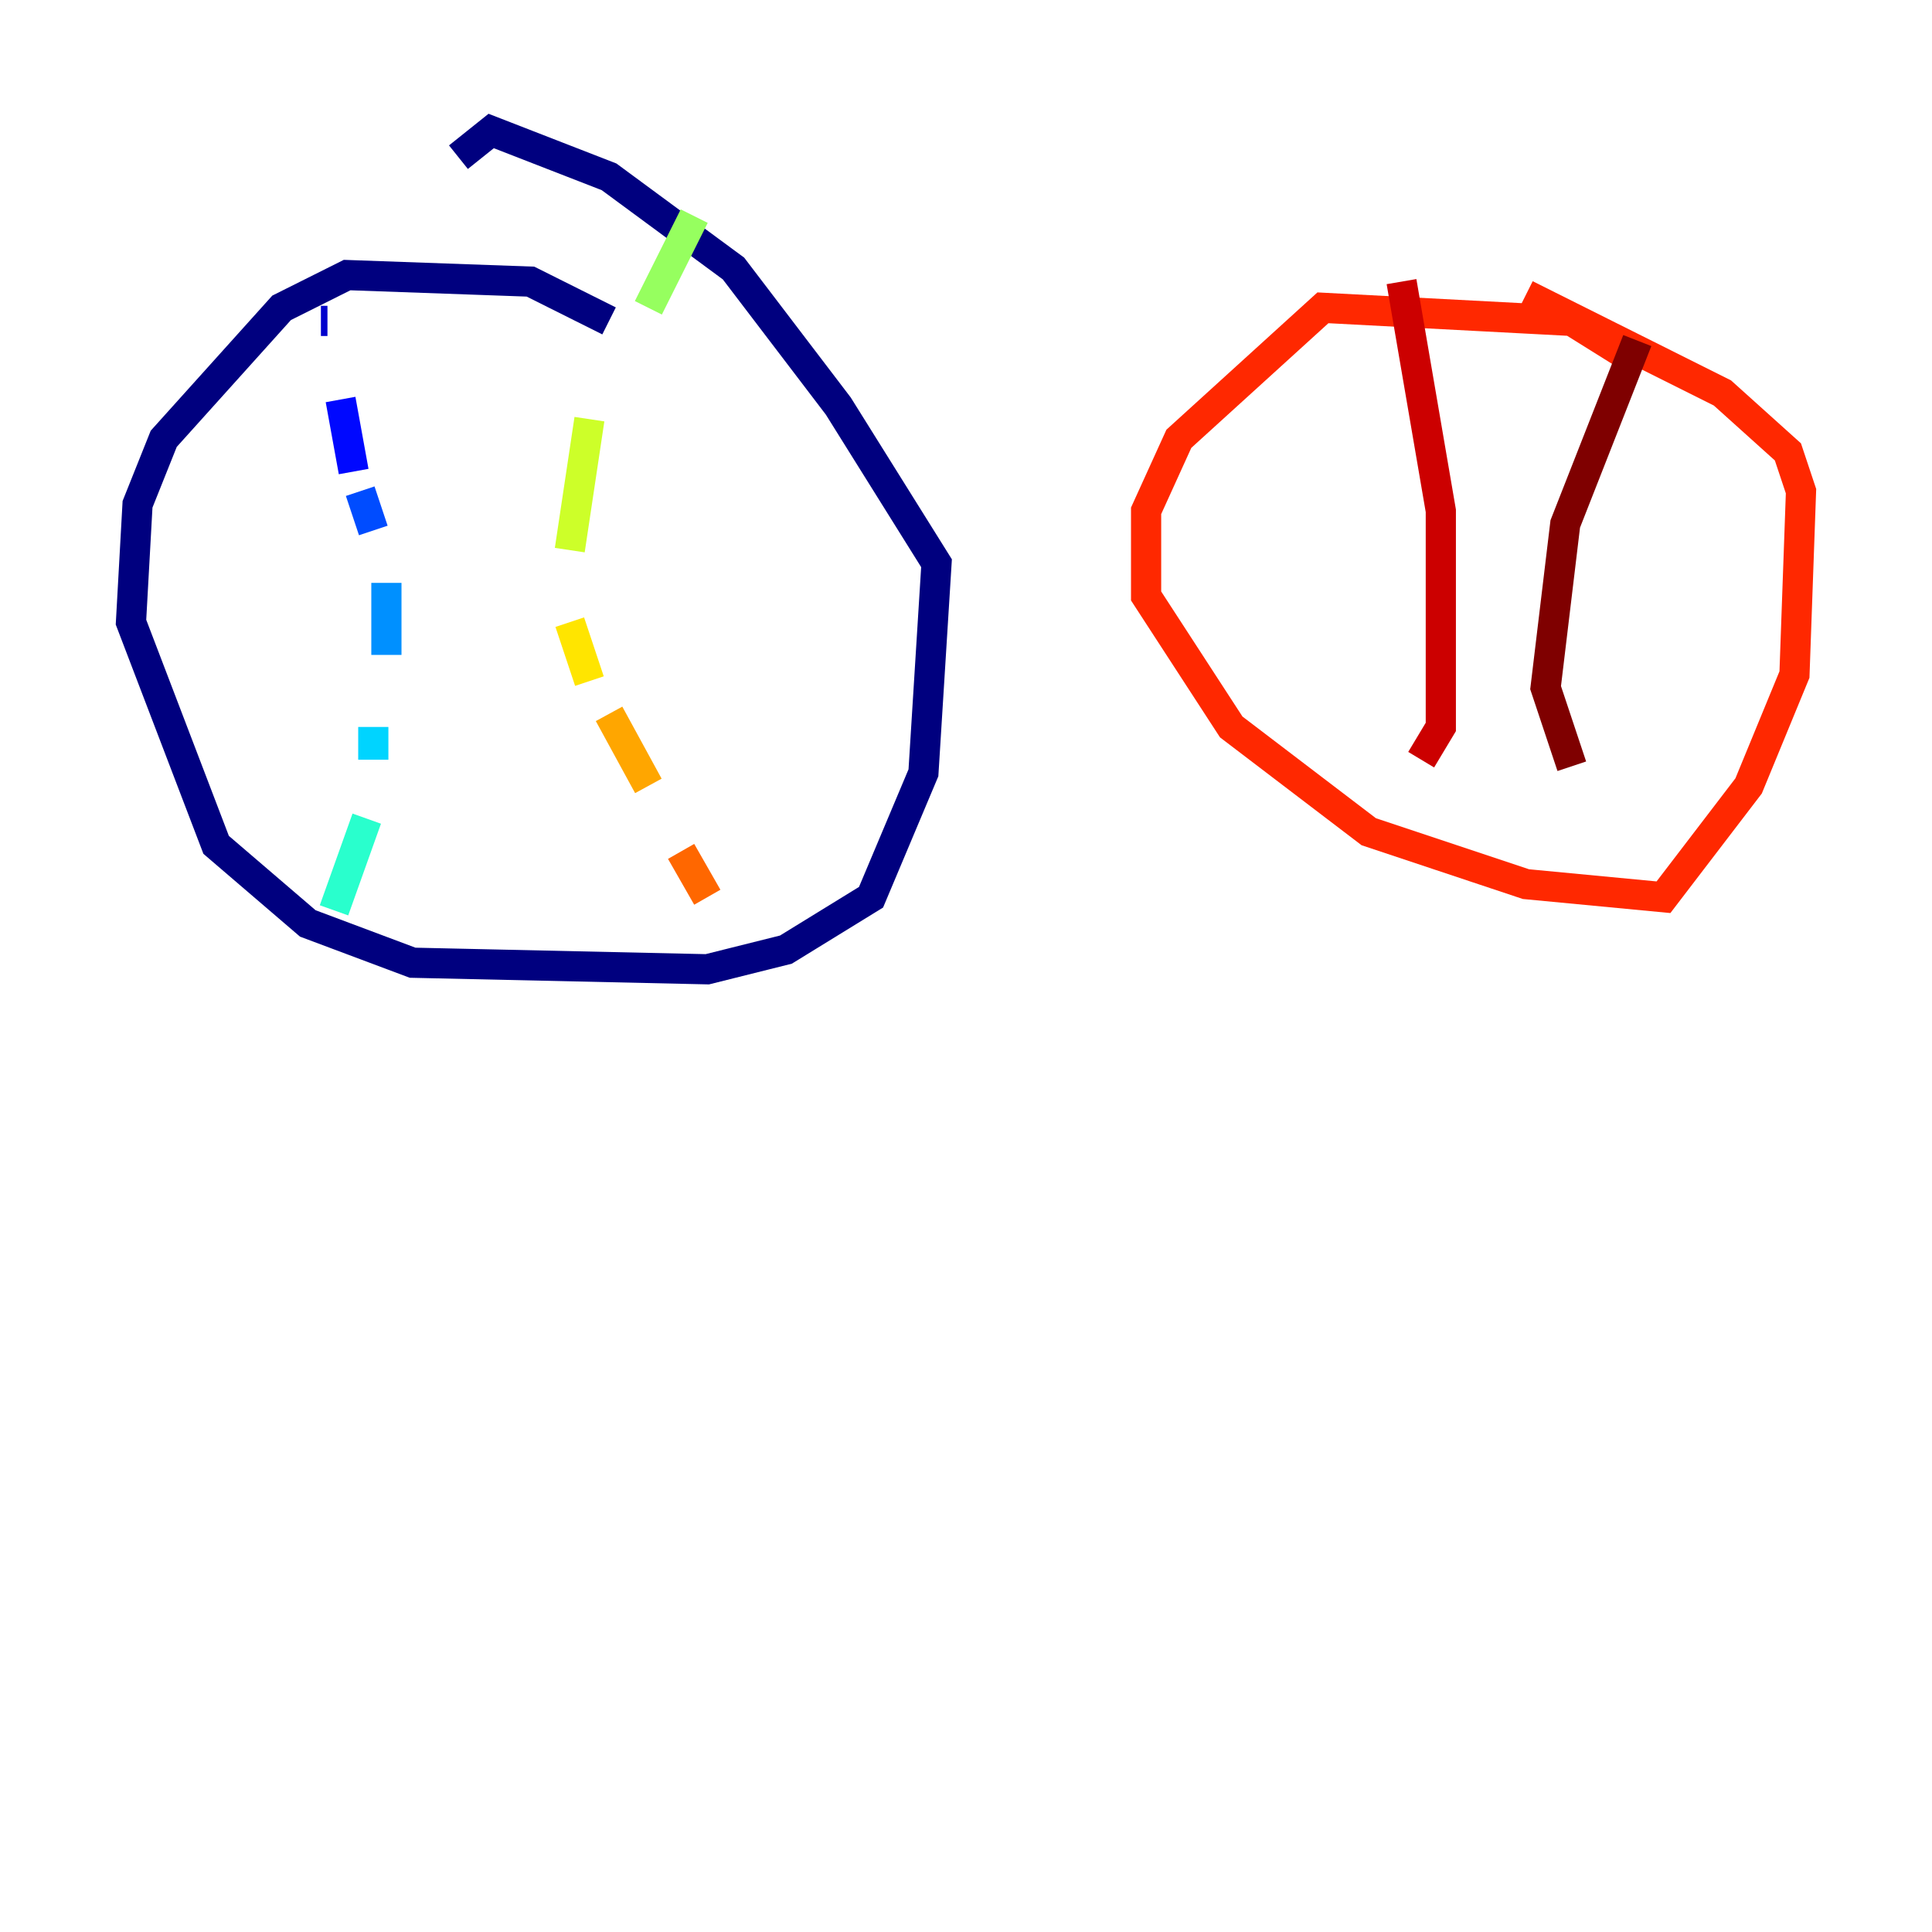 <?xml version="1.0" encoding="utf-8" ?>
<svg baseProfile="tiny" height="128" version="1.2" viewBox="0,0,128,128" width="128" xmlns="http://www.w3.org/2000/svg" xmlns:ev="http://www.w3.org/2001/xml-events" xmlns:xlink="http://www.w3.org/1999/xlink"><defs /><polyline fill="none" points="40.352,21.261 35.146,18.658 22.997,18.224 18.658,20.393 10.848,29.071 9.112,33.41 8.678,41.22 14.319,55.973 20.393,61.18 27.336,63.783 46.861,64.217 52.068,62.915 57.709,59.444 61.18,51.2 62.047,37.315 55.539,26.902 48.597,17.79 40.352,11.715 32.542,8.678 30.373,10.414" stroke="#00007f" stroke-width="2" /><polyline fill="none" points="21.695,21.261 21.261,21.261" stroke="#0000cc" stroke-width="2" /><polyline fill="none" points="22.563,26.468 23.43,31.241" stroke="#0008ff" stroke-width="2" /><polyline fill="none" points="23.864,32.542 24.732,35.146" stroke="#004cff" stroke-width="2" /><polyline fill="none" points="25.6,38.617 25.6,43.39" stroke="#0090ff" stroke-width="2" /><polyline fill="none" points="24.732,48.163 24.732,50.332" stroke="#00d4ff" stroke-width="2" /><polyline fill="none" points="24.298,54.237 22.129,60.312" stroke="#29ffcd" stroke-width="2" /><polyline fill="none" points="21.261,61.18 21.261,61.18" stroke="#5fff96" stroke-width="2" /><polyline fill="none" points="45.993,14.319 42.956,20.393" stroke="#96ff5f" stroke-width="2" /><polyline fill="none" points="39.051,27.77 37.749,36.447" stroke="#cdff29" stroke-width="2" /><polyline fill="none" points="37.749,41.22 39.051,45.125" stroke="#ffe500" stroke-width="2" /><polyline fill="none" points="40.352,47.295 42.956,52.068" stroke="#ffa600" stroke-width="2" /><polyline fill="none" points="45.125,56.407 46.861,59.444" stroke="#ff6700" stroke-width="2" /><polyline fill="none" points="107.607,23.43 104.136,21.261 87.647,20.393 78.102,29.071 75.932,33.844 75.932,39.485 81.573,48.163 90.685,55.105 101.098,58.576 110.21,59.444 115.851,52.068 118.888,44.691 119.322,32.542 118.454,29.939 114.115,26.034 101.098,19.525" stroke="#ff2800" stroke-width="2" /><polyline fill="none" points="92.854,18.658 95.458,33.844 95.458,48.163 94.156,50.332" stroke="#cc0000" stroke-width="2" /><polyline fill="none" points="108.475,22.563 103.702,34.712 102.4,45.559 104.136,50.766" stroke="#7f0000" stroke-width="2" /></svg>